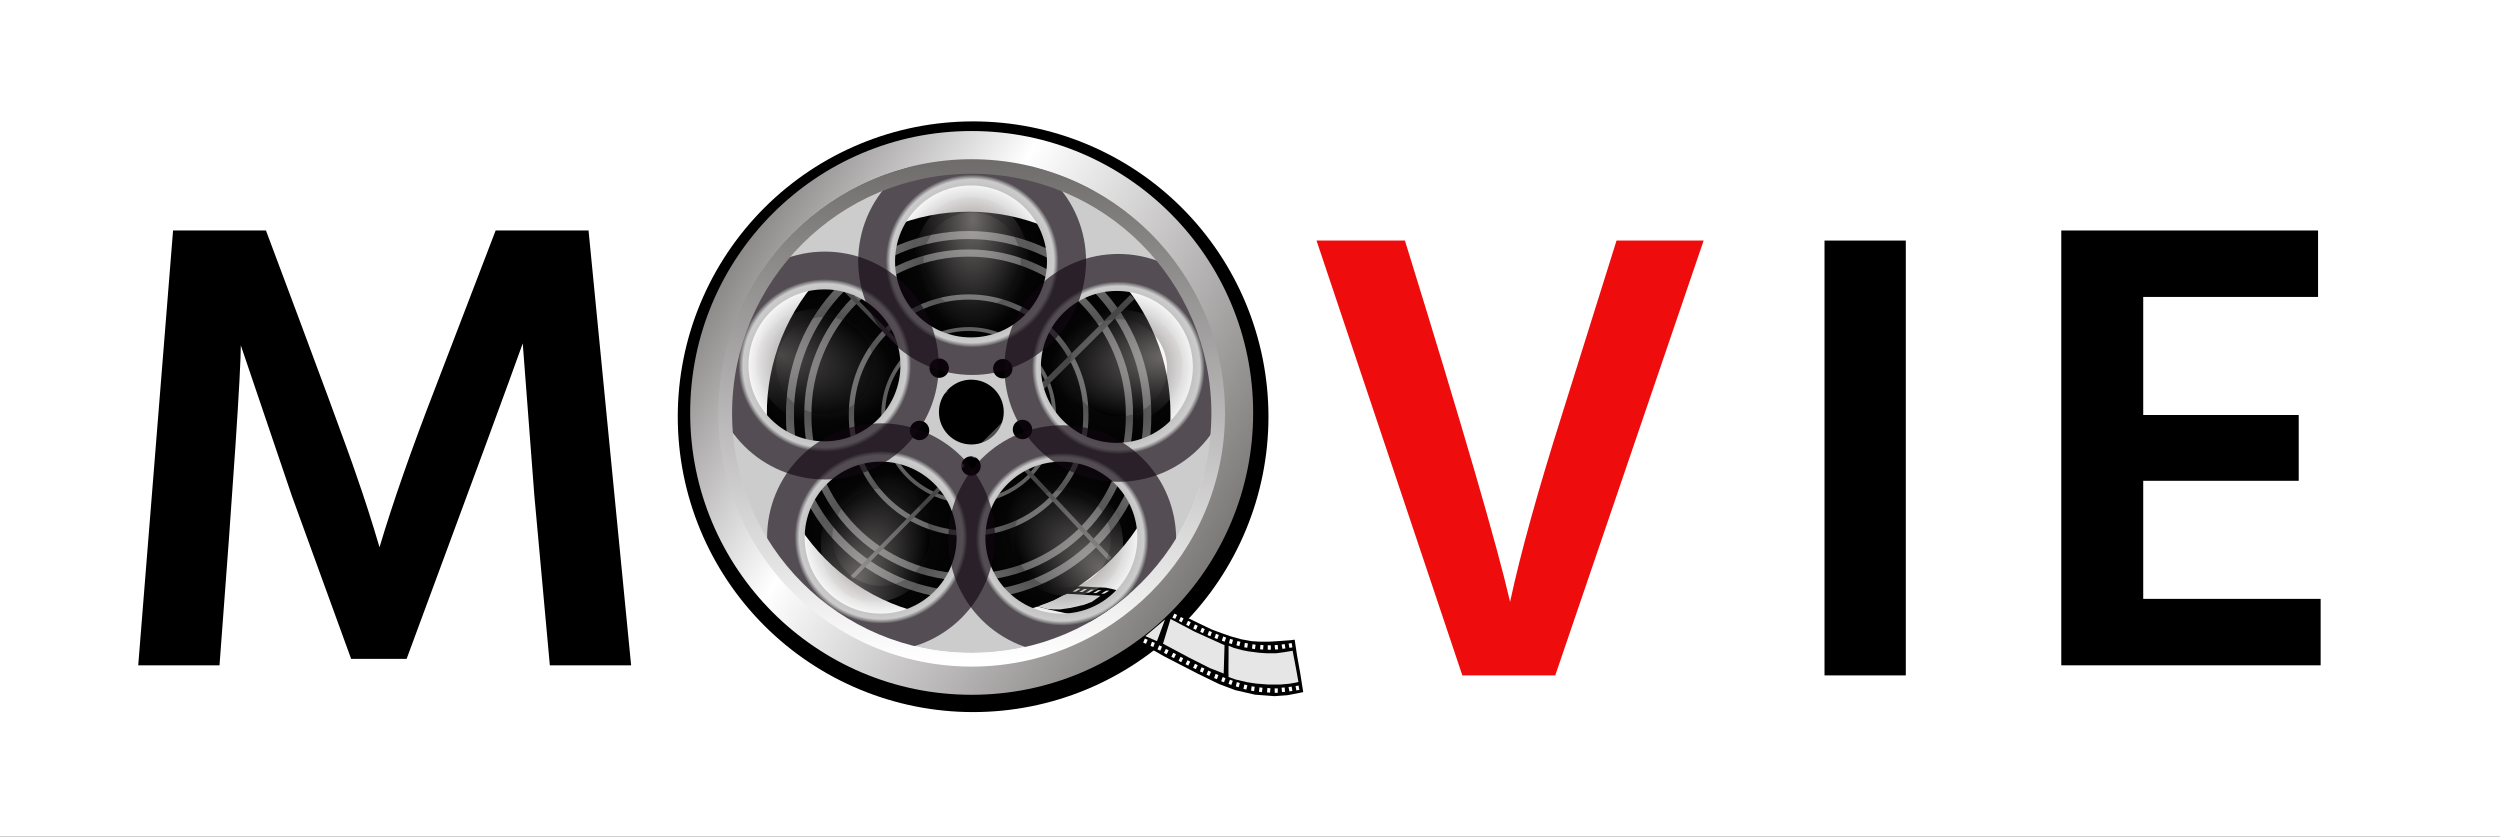 <svg width="248" height="83" viewBox="0 0 248 83" fill="none" xmlns="http://www.w3.org/2000/svg">
<rect x="0" y="0" width="248" height="83" fill="#333333" stroke="none"/>
<g clip-path="url(#clip0_709_2)">
<rect width="248" height="83" fill="white"/>
<path d="M21.776 66H13.712L17.168 22.864H26.384C31.632 36.859 34.619 44.944 35.344 47.12C36.112 49.296 36.88 51.685 37.648 54.288C38.971 49.851 40.805 44.603 43.152 38.544L49.168 22.864H58.384L62.608 66H54.544L53.008 49.168L51.856 34.064C50.704 37.307 46.864 47.739 40.336 65.36H34.832L28.944 49.168L23.888 34.256C23.888 36.901 23.184 47.483 21.776 66Z" fill="black"/>
<path d="M124.331 41.34C124.331 48.713 121.402 55.784 116.189 60.997C110.975 66.21 103.905 69.139 96.532 69.139C89.159 69.139 82.089 66.21 76.876 60.997C71.662 55.784 68.734 48.713 68.734 41.34C68.734 33.968 71.662 26.897 76.876 21.684C82.089 16.471 89.159 13.542 96.532 13.542C103.905 13.542 110.975 16.471 116.189 21.684C121.402 26.897 124.331 33.968 124.331 41.34Z" stroke="black" stroke-width="3"/>
<path d="M129.281 68.659L127.718 68.964L126.429 69.059L124.477 68.909L122.526 68.459L120.925 67.858L118.773 66.807L117.122 65.957L115.57 65.156L114.42 64.506L113.219 63.955L112.168 63.505L110.466 62.604L107.865 61.603L106.263 60.953L104.012 60.453L102.711 60.102L103.711 59.752L104.362 59.502L105.363 59.001L106.213 58.501L106.814 58.151L109.716 58.301L110.417 58.451L111.718 58.801L113.169 59.452L115.02 60.102L116.521 60.653L117.722 61.253L119.073 61.904L120.224 62.454L121.175 62.804L122.045 63.113L123.149 63.42L124.177 63.605L125.028 63.655H125.828L126.729 63.605L127.38 63.555L127.991 63.513L128.43 63.455L128.668 65.023L128.996 66.857L129.281 68.659Z" fill="black"/>
<path d="M121.868 67.158L122.551 67.4L123.684 67.671L124.576 67.808L125.827 67.909H126.978L127.877 67.83L128.52 67.719L128.805 67.652L128.617 66.608L128.467 65.807L128.339 65.142L128.229 64.556L127.425 64.692L126.578 64.806H125.677L124.926 64.756L123.854 64.618L123.22 64.494L122.412 64.277L121.874 64.056V64.956L121.862 66.38L121.868 67.158Z" fill="#E6E6E6"/>
<path d="M121.389 66.816L121.475 64.006L118.522 62.669L116.12 61.404L115.37 63.855L117.922 65.218L120.009 66.272L121.389 66.816Z" fill="#E6E6E6"/>
<path d="M113.619 63.105L114.77 63.606L115.57 61.454L113.619 63.105Z" fill="#E6E6E6"/>
<path d="M109.165 59.102L108.314 59.703L107.514 60.003L106.213 60.303L105.162 60.453H104.561L103.861 60.403L102.81 60.103L103.861 59.803L104.511 59.553L105.362 59.102L105.862 58.902L109.165 59.102Z" fill="#E6E6E6"/>
<path d="M127.909 64.269L127.829 63.838L128.131 63.791L128.205 64.222L127.909 64.269Z" fill="white"/>
<path d="M127.217 64.369L127.137 63.938L127.44 63.891L127.513 64.323L127.217 64.369Z" fill="white"/>
<path d="M126.486 64.434L126.444 63.998L126.749 63.977L126.785 64.414L126.486 64.434Z" fill="white"/>
<path d="M125.763 64.449L125.759 64.011L126.065 64.017L126.063 64.455L125.763 64.449Z" fill="white"/>
<path d="M124.999 64.407L125.034 63.97L125.338 64.003L125.298 64.439L124.999 64.407Z" fill="white"/>
<path d="M124.197 64.343L124.254 63.908L124.556 63.957L124.493 64.39L124.197 64.343Z" fill="white"/>
<path d="M123.431 64.212L123.488 63.777L123.791 63.826L123.728 64.259L123.431 64.212Z" fill="white"/>
<path d="M122.653 64.013L122.756 63.587L123.052 63.666L122.943 64.091L122.653 64.013Z" fill="white"/>
<path d="M121.916 63.806L122.018 63.38L122.314 63.46L122.206 63.884L121.916 63.806Z" fill="white"/>
<path d="M121.203 63.549L121.349 63.136L121.635 63.247L121.483 63.657L121.203 63.549Z" fill="white"/>
<path d="M120.479 63.287L120.625 62.874L120.911 62.985L120.759 63.395L120.479 63.287Z" fill="white"/>
<path d="M119.789 63.005L119.935 62.592L120.221 62.702L120.069 63.113L119.789 63.005Z" fill="white"/>
<path d="M119.065 62.683L119.232 62.278L119.512 62.403L119.339 62.806L119.065 62.683Z" fill="white"/>
<path d="M118.368 62.352L118.536 61.947L118.816 62.072L118.642 62.475L118.368 62.352Z" fill="white"/>
<path d="M117.665 61.982L117.854 61.586L118.126 61.726L117.932 62.118L117.665 61.982Z" fill="white"/>
<path d="M116.948 61.602L117.137 61.207L117.41 61.347L117.215 61.739L116.948 61.602Z" fill="white"/>
<path d="M116.307 61.265L116.495 60.869L116.768 61.009L116.574 61.401L116.307 61.265Z" fill="white"/>
<path d="M128.598 68.488L128.518 68.058L128.821 68.01L128.894 68.442L128.598 68.488Z" fill="white"/>
<path d="M127.906 68.588L127.826 68.158L128.129 68.11L128.203 68.542L127.906 68.588Z" fill="white"/>
<path d="M127.175 68.653L127.133 68.217L127.439 68.197L127.474 68.633L127.175 68.653Z" fill="white"/>
<path d="M126.452 68.724L126.448 68.285L126.755 68.291L126.752 68.729L126.452 68.724Z" fill="white"/>
<path d="M125.689 68.681L125.723 68.245L126.028 68.278L125.987 68.713L125.689 68.681Z" fill="white"/>
<path d="M124.886 68.617L124.943 68.183L125.246 68.231L125.182 68.665L124.886 68.617Z" fill="white"/>
<path d="M124.107 68.514L124.164 68.079L124.466 68.128L124.403 68.561L124.107 68.514Z" fill="white"/>
<path d="M123.343 68.328L123.445 67.902L123.741 67.982L123.633 68.407L123.343 68.328Z" fill="white"/>
<path d="M122.591 68.094L122.694 67.668L122.99 67.748L122.881 68.172L122.591 68.094Z" fill="white"/>
<path d="M121.864 67.838L122.011 67.425L122.296 67.535L122.144 67.946L121.864 67.838Z" fill="white"/>
<path d="M121.141 67.576L121.287 67.163L121.573 67.273L121.421 67.684L121.141 67.576Z" fill="white"/>
<path d="M120.437 67.265L120.583 66.853L120.869 66.963L120.717 67.374L120.437 67.265Z" fill="white"/>
<path d="M119.685 66.93L119.853 66.525L120.132 66.65L119.959 67.052L119.685 66.93Z" fill="white"/>
<path d="M119.03 66.599L119.198 66.194L119.477 66.32L119.304 66.722L119.03 66.599Z" fill="white"/>
<path d="M118.355 66.242L118.543 65.847L118.816 65.987L118.622 66.379L118.355 66.242Z" fill="white"/>
<path d="M117.61 65.891L117.798 65.495L118.071 65.635L117.877 66.028L117.61 65.891Z" fill="white"/>
<path d="M116.914 65.553L117.102 65.157L117.375 65.297L117.181 65.69L116.914 65.553Z" fill="white"/>
<path d="M116.197 65.153L116.385 64.758L116.658 64.897L116.464 65.29L116.197 65.153Z" fill="white"/>
<path d="M115.466 64.767L115.654 64.371L115.927 64.511L115.733 64.904L115.466 64.767Z" fill="white"/>
<path d="M114.825 64.42L114.992 64.016L115.272 64.141L115.099 64.543L114.825 64.42Z" fill="white"/>
<path d="M114.129 64.073L114.275 63.66L114.561 63.771L114.409 64.182L114.129 64.073Z" fill="white"/>
<path d="M113.405 63.745L113.572 63.34L113.852 63.465L113.679 63.867L113.405 63.745Z" fill="white"/>
<path d="M106.706 58.686L107.204 58.389L106.883 58.394L106.392 58.69L106.706 58.686Z" fill="white"/>
<path d="M107.359 58.725L107.857 58.429L107.536 58.433L107.045 58.729L107.359 58.725Z" fill="white"/>
<path d="M108.032 58.783L108.529 58.487L108.209 58.492L107.718 58.788L108.032 58.783Z" fill="white"/>
<path d="M108.744 58.832L109.241 58.536L108.921 58.54L108.43 58.836L108.744 58.832Z" fill="white"/>
<path d="M109.543 58.891L110.041 58.594L109.72 58.599L109.229 58.895L109.543 58.891Z" fill="white"/>
<path d="M116.11 41.184C116.131 43.827 115.63 46.448 114.633 48.896C113.637 51.343 112.166 53.57 110.305 55.446C108.444 57.323 106.23 58.812 103.79 59.829C101.35 60.845 98.734 61.368 96.091 61.368C93.448 61.368 90.831 60.845 88.391 59.829C85.952 58.812 83.738 57.323 81.876 55.446C80.015 53.57 78.544 51.343 77.548 48.896C76.552 46.448 76.05 43.827 76.072 41.184C76.05 38.541 76.552 35.92 77.548 33.472C78.544 31.024 80.015 28.798 81.876 26.922C83.738 25.045 85.952 23.556 88.391 22.539C90.831 21.523 93.448 21 96.091 21C98.734 21 101.35 21.523 103.79 22.539C106.23 23.556 108.444 25.045 110.305 26.922C112.166 28.798 113.637 31.024 114.633 33.472C115.63 35.92 116.131 38.541 116.11 41.184Z" fill="black"/>
<path d="M113.811 41.184C113.831 43.524 113.387 45.844 112.505 48.011C111.623 50.178 110.32 52.149 108.673 53.81C107.025 55.472 105.065 56.79 102.905 57.69C100.745 58.59 98.429 59.053 96.089 59.053C93.749 59.053 91.433 58.59 89.273 57.69C87.113 56.79 85.153 55.472 83.505 53.81C81.858 52.149 80.555 50.178 79.673 48.011C78.791 45.844 78.347 43.524 78.366 41.184C78.347 38.844 78.791 36.524 79.673 34.357C80.555 32.19 81.858 30.219 83.505 28.558C85.153 26.896 87.113 25.578 89.273 24.678C91.433 23.778 93.749 23.315 96.089 23.315C98.429 23.315 100.745 23.778 102.905 24.678C105.065 25.578 107.025 26.896 108.673 28.558C110.32 30.219 111.623 32.19 112.505 34.357C113.387 36.524 113.831 38.844 113.811 41.184Z" stroke="#666666" stroke-width="0.795"/>
<path d="M112.04 41.183C112.057 43.289 111.658 45.377 110.864 47.328C110.07 49.278 108.898 51.052 107.415 52.547C105.932 54.042 104.168 55.229 102.224 56.039C100.28 56.849 98.196 57.266 96.09 57.266C93.984 57.266 91.899 56.849 89.955 56.039C88.012 55.229 86.247 54.042 84.764 52.547C83.282 51.052 82.109 49.278 81.316 47.328C80.522 45.377 80.122 43.289 80.139 41.183C80.122 39.078 80.522 36.989 81.316 35.039C82.109 33.089 83.282 31.315 84.764 29.82C86.247 28.325 88.012 27.138 89.955 26.328C91.899 25.518 93.984 25.101 96.09 25.101C98.196 25.101 100.28 25.518 102.224 26.328C104.168 27.138 105.932 28.325 107.415 29.82C108.898 31.315 110.07 33.089 110.864 35.039C111.658 36.989 112.057 39.078 112.04 41.183Z" stroke="#666666" stroke-width="0.715"/>
<path d="M107.717 41.185C107.73 42.72 107.439 44.242 106.86 45.664C106.281 47.086 105.427 48.379 104.346 49.469C103.265 50.559 101.979 51.424 100.562 52.014C99.145 52.605 97.625 52.909 96.09 52.909C94.555 52.909 93.035 52.605 91.618 52.014C90.201 51.424 88.915 50.559 87.834 49.469C86.752 48.379 85.898 47.086 85.319 45.664C84.741 44.242 84.449 42.72 84.462 41.185C84.449 39.65 84.741 38.127 85.319 36.706C85.898 35.284 86.752 33.99 87.834 32.901C88.915 31.811 90.201 30.945 91.618 30.355C93.035 29.765 94.555 29.461 96.09 29.461C97.625 29.461 99.145 29.765 100.562 30.355C101.979 30.945 103.265 31.811 104.346 32.901C105.427 33.99 106.281 35.284 106.86 36.706C107.439 38.127 107.73 39.65 107.717 41.185Z" stroke="#666666" stroke-width="0.522"/>
<path d="M104.566 41.184C104.575 42.303 104.363 43.412 103.941 44.449C103.519 45.486 102.896 46.428 102.108 47.223C101.32 48.017 100.382 48.648 99.349 49.078C98.316 49.509 97.208 49.73 96.089 49.73C94.97 49.73 93.862 49.509 92.829 49.078C91.796 48.648 90.859 48.017 90.07 47.223C89.282 46.428 88.659 45.486 88.238 44.449C87.816 43.412 87.603 42.303 87.613 41.184C87.603 40.065 87.816 38.955 88.238 37.918C88.659 36.882 89.282 35.939 90.07 35.145C90.859 34.35 91.796 33.719 92.829 33.289C93.862 32.858 94.97 32.637 96.089 32.637C97.208 32.637 98.316 32.858 99.349 33.289C100.382 33.719 101.32 34.35 102.108 35.145C102.896 35.939 103.519 36.882 103.941 37.918C104.363 38.955 104.575 40.065 104.566 41.184Z" stroke="#666666" stroke-width="0.38"/>
<path d="M84.506 57.3C95.544 46.047 95.544 46.047 95.544 46.047Z" fill="#666666"/>
<path d="M84.506 57.3C95.544 46.047 95.544 46.047 95.544 46.047" stroke="#4D4D4D" stroke-width="0.408"/>
<path d="M110.081 55.444C98.636 43.239 98.636 43.239 98.636 43.239Z" fill="#666666"/>
<path d="M110.081 55.444C98.636 43.239 98.636 43.239 98.636 43.239" stroke="#4D4D4D" stroke-width="0.433"/>
<path d="M93.868 38.938C82.907 27.802 82.907 27.802 82.907 27.802Z" fill="#666666"/>
<path d="M93.868 38.938C82.907 27.802 82.907 27.802 82.907 27.802" stroke="#4D4D4D" stroke-width="0.404"/>
<path d="M96.437 45.271L112.332 29.454Z" fill="#666666"/>
<path d="M96.437 45.271L112.332 29.454" stroke="#4D4D4D" stroke-width="0.58"/>
<path opacity="0.664" d="M82.168 50.709C82.932 49.093 84.215 47.803 85.734 47.124C87.252 46.444 88.883 46.429 90.267 47.084C91.651 47.738 92.674 49.008 93.113 50.613C93.551 52.218 93.368 54.028 92.604 55.644C91.84 57.259 90.557 58.549 89.039 59.229C87.52 59.909 85.889 59.923 84.505 59.269C83.121 58.614 82.098 57.345 81.659 55.739C81.221 54.134 81.404 52.325 82.168 50.709Z" fill="url(#paint0_radial_709_2)"/>
<path opacity="0.664" d="M83.346 30.963C85.06 31.468 86.533 32.535 87.44 33.93C88.347 35.326 88.613 36.934 88.181 38.403C87.749 39.872 86.653 41.08 85.136 41.762C83.618 42.443 81.802 42.543 80.087 42.038C78.373 41.534 76.9 40.467 75.993 39.072C75.086 37.676 74.819 36.067 75.251 34.599C75.684 33.13 76.779 31.922 78.297 31.24C79.815 30.559 81.631 30.459 83.346 30.963Z" fill="url(#paint1_radial_709_2)"/>
<path d="M96.348 17.023C83.164 17.023 72.475 27.712 72.475 40.895C72.475 54.079 83.165 64.763 96.348 64.763C109.532 64.763 120.221 54.079 120.221 40.895C120.221 27.712 109.532 17.023 96.348 17.023ZM96.323 18.4C100.485 18.4 103.861 21.771 103.861 25.933C103.861 30.095 100.485 33.472 96.323 33.472C92.161 33.472 88.79 30.095 88.79 25.933C88.79 21.772 92.161 18.4 96.323 18.4ZM81.788 28.708C85.95 28.708 89.322 32.079 89.322 36.242C89.322 40.403 85.951 43.78 81.788 43.78C77.627 43.78 74.25 40.403 74.25 36.242C74.25 32.08 77.627 28.708 81.788 28.708ZM110.789 28.862C114.951 28.862 118.327 32.239 118.327 36.401C118.327 40.562 114.951 43.934 110.789 43.934C106.627 43.934 103.255 40.563 103.255 36.401C103.255 32.239 106.627 28.862 110.789 28.862ZM93.167 35.56C93.7 35.56 94.132 35.992 94.132 36.525C94.132 37.058 93.7 37.485 93.167 37.485C92.635 37.485 92.203 37.058 92.203 36.525C92.203 35.992 92.635 35.56 93.167 35.56ZM99.477 35.61C100.01 35.61 100.437 36.042 100.437 36.575C100.437 37.107 100.01 37.539 99.477 37.539C98.945 37.539 98.513 37.107 98.513 36.575C98.513 36.042 98.945 35.61 99.477 35.61ZM96.19 37.664C96.245 37.661 96.299 37.664 96.355 37.664C98.13 37.664 99.572 39.1 99.572 40.876C99.572 42.651 98.13 44.093 96.355 44.093C94.579 44.093 93.142 42.651 93.142 40.876C93.142 39.156 94.492 37.75 96.19 37.664ZM101.431 41.642C101.964 41.642 102.396 42.074 102.396 42.606C102.396 43.139 101.964 43.571 101.431 43.571C100.899 43.571 100.467 43.139 100.467 42.606C100.467 42.074 100.899 41.642 101.431 41.642ZM91.218 41.736C91.751 41.736 92.183 42.168 92.183 42.701C92.183 43.233 91.751 43.665 91.218 43.665C90.685 43.665 90.253 43.233 90.253 42.701C90.253 42.168 90.685 41.736 91.218 41.736ZM96.325 45.267C96.857 45.267 97.289 45.699 97.289 46.231C97.289 46.764 96.857 47.191 96.325 47.191C95.792 47.191 95.36 46.764 95.36 46.231C95.36 45.699 95.792 45.267 96.325 45.267ZM87.364 45.798C91.526 45.798 94.898 49.17 94.898 53.332C94.898 57.494 91.526 60.87 87.364 60.87C83.202 60.87 79.826 57.494 79.826 53.332C79.826 49.17 83.202 45.798 87.364 45.798ZM105.29 45.798C109.452 45.798 112.824 49.17 112.824 53.332C112.824 57.494 109.452 60.87 105.29 60.87C101.128 60.87 97.752 57.494 97.752 53.332C97.752 49.17 101.128 45.798 105.29 45.798Z" fill="#CCCCCC"/>
<path opacity="0.664" d="M102.135 26.277C102.135 28.064 101.527 29.779 100.444 31.042C99.362 32.306 97.894 33.016 96.363 33.016C94.832 33.016 93.364 32.306 92.281 31.042C91.199 29.779 90.591 28.064 90.591 26.277C90.591 24.49 91.199 22.776 92.281 21.512C93.364 20.248 94.832 19.538 96.363 19.538C97.894 19.538 99.362 20.248 100.444 21.512C101.527 22.776 102.135 24.49 102.135 26.277Z" fill="url(#paint2_radial_709_2)"/>
<path opacity="0.664" d="M111.529 42.196C109.766 42.486 107.976 42.165 106.553 41.303C105.129 40.441 104.19 39.108 103.941 37.597C103.692 36.087 104.153 34.523 105.224 33.249C106.295 31.975 107.887 31.096 109.651 30.806C111.414 30.515 113.205 30.836 114.628 31.698C116.051 32.56 116.99 33.894 117.239 35.404C117.488 36.914 117.027 38.478 115.956 39.752C114.885 41.026 113.293 41.905 111.529 42.196Z" fill="url(#paint3_radial_709_2)"/>
<path opacity="0.664" d="M101.3 57.32C99.944 56.156 99.039 54.578 98.785 52.934C98.531 51.289 98.949 49.713 99.946 48.551C100.943 47.39 102.438 46.738 104.102 46.74C105.766 46.742 107.463 47.397 108.819 48.561C110.175 49.725 111.08 51.303 111.334 52.948C111.587 54.592 111.17 56.169 110.173 57.33C109.176 58.492 107.681 59.143 106.017 59.142C104.353 59.14 102.656 58.485 101.3 57.32Z" fill="url(#paint4_radial_709_2)"/>
<path opacity="0.664" d="M89.886 36.26C89.886 37.319 89.677 38.368 89.272 39.346C88.867 40.325 88.273 41.213 87.524 41.962C86.775 42.711 85.886 43.305 84.908 43.71C83.93 44.115 82.881 44.324 81.822 44.324C80.763 44.324 79.715 44.115 78.736 43.71C77.758 43.305 76.869 42.711 76.12 41.962C75.371 41.213 74.778 40.325 74.372 39.346C73.967 38.368 73.758 37.319 73.758 36.26C73.758 35.202 73.967 34.153 74.372 33.175C74.778 32.196 75.371 31.307 76.12 30.559C76.869 29.81 77.758 29.216 78.736 28.811C79.715 28.405 80.763 28.197 81.822 28.197C82.881 28.197 83.93 28.405 84.908 28.811C85.886 29.216 86.775 29.81 87.524 30.559C88.273 31.307 88.867 32.196 89.272 33.175C89.677 34.153 89.886 35.202 89.886 36.26Z" stroke="url(#paint5_radial_709_2)" stroke-width="6.477"/>
<path opacity="0.664" d="M104.498 25.895C104.498 26.953 104.29 28.002 103.884 28.98C103.479 29.959 102.885 30.848 102.137 31.596C101.388 32.345 100.499 32.939 99.52 33.344C98.542 33.75 97.494 33.958 96.435 33.958C95.376 33.958 94.327 33.75 93.349 33.344C92.371 32.939 91.482 32.345 90.733 31.596C89.984 30.848 89.39 29.959 88.985 28.98C88.58 28.002 88.371 26.953 88.371 25.895C88.371 24.836 88.58 23.787 88.985 22.809C89.39 21.83 89.984 20.942 90.733 20.193C91.482 19.444 92.371 18.85 93.349 18.445C94.327 18.04 95.376 17.831 96.435 17.831C97.494 17.831 98.542 18.04 99.52 18.445C100.499 18.85 101.388 19.444 102.137 20.193C102.885 20.942 103.479 21.83 103.884 22.809C104.29 23.787 104.498 24.836 104.498 25.895Z" stroke="url(#paint6_radial_709_2)" stroke-width="6.477"/>
<path opacity="0.664" d="M119.005 36.493C119.005 37.552 118.796 38.601 118.391 39.579C117.986 40.557 117.392 41.446 116.643 42.195C115.894 42.944 115.005 43.538 114.027 43.943C113.049 44.348 112 44.557 110.941 44.557C109.882 44.557 108.834 44.348 107.855 43.943C106.877 43.538 105.988 42.944 105.239 42.195C104.49 41.446 103.896 40.557 103.491 39.579C103.086 38.601 102.877 37.552 102.877 36.493C102.877 35.434 103.086 34.386 103.491 33.407C103.896 32.429 104.49 31.54 105.239 30.791C105.988 30.043 106.877 29.449 107.855 29.043C108.834 28.638 109.882 28.43 110.941 28.43C112 28.43 113.049 28.638 114.027 29.043C115.005 29.449 115.894 30.043 116.643 30.791C117.392 31.54 117.986 32.429 118.391 33.407C118.796 34.386 119.005 35.434 119.005 36.493Z" stroke="url(#paint7_radial_709_2)" stroke-width="6.477"/>
<path opacity="0.664" d="M113.436 53.49C113.436 54.549 113.227 55.598 112.822 56.576C112.417 57.554 111.823 58.443 111.074 59.192C110.325 59.941 109.436 60.535 108.458 60.94C107.479 61.345 106.431 61.554 105.372 61.554C104.313 61.554 103.264 61.345 102.286 60.94C101.308 60.535 100.419 59.941 99.67 59.192C98.921 58.443 98.327 57.554 97.922 56.576C97.517 55.598 97.308 54.549 97.308 53.49C97.308 52.431 97.517 51.383 97.922 50.404C98.327 49.426 98.921 48.537 99.67 47.788C100.419 47.04 101.308 46.446 102.286 46.04C103.264 45.635 104.313 45.427 105.372 45.427C106.431 45.427 107.479 45.635 108.458 46.04C109.436 46.446 110.325 47.04 111.074 47.788C111.823 48.537 112.417 49.426 112.822 50.404C113.227 51.383 113.436 52.431 113.436 53.49Z" stroke="url(#paint8_radial_709_2)" stroke-width="6.477"/>
<path opacity="0.664" d="M95.463 53.295C95.463 54.354 95.254 55.403 94.849 56.381C94.444 57.359 93.85 58.248 93.101 58.997C92.352 59.746 91.463 60.34 90.485 60.745C89.507 61.15 88.458 61.359 87.399 61.359C86.34 61.359 85.292 61.15 84.313 60.745C83.335 60.34 82.446 59.746 81.697 58.997C80.948 58.248 80.355 57.359 79.949 56.381C79.544 55.403 79.335 54.354 79.335 53.295C79.335 52.236 79.544 51.188 79.949 50.209C80.355 49.231 80.948 48.342 81.697 47.593C82.446 46.845 83.335 46.251 84.313 45.846C85.292 45.44 86.34 45.232 87.399 45.232C88.458 45.232 89.507 45.44 90.485 45.846C91.463 46.251 92.352 46.845 93.101 47.593C93.85 48.342 94.444 49.231 94.849 50.209C95.254 51.188 95.463 52.236 95.463 53.295Z" stroke="url(#paint9_radial_709_2)" stroke-width="6.477"/>
<path d="M96.398 15.77C82.46 15.77 71.162 27.069 71.162 41.006C71.162 54.944 82.46 66.242 96.398 66.242C110.336 66.242 121.634 54.944 121.634 41.006C121.634 27.068 110.336 15.77 96.398 15.77ZM96.398 17.235C109.528 17.235 120.169 27.878 120.169 41.006C120.169 54.135 109.528 64.778 96.398 64.778C83.268 64.778 72.622 54.135 72.622 41.006C72.622 27.877 83.268 17.235 96.398 17.235Z" fill="url(#paint10_linear_709_2)"/>
<path d="M96.385 12.998C80.964 12.998 68.465 25.52 68.465 40.964C68.465 56.407 80.965 68.924 96.385 68.924C111.807 68.924 124.313 56.406 124.313 40.964C124.313 25.521 111.807 12.998 96.385 12.998ZM96.385 15.795C110.265 15.795 121.519 27.065 121.519 40.964C121.519 54.863 110.265 66.127 96.385 66.127C82.506 66.127 71.257 54.862 71.257 40.964C71.257 27.065 82.506 15.795 96.385 15.795Z" fill="url(#paint11_linear_709_2)"/>
<path d="M154.28 67H145.064L130.6 23.864H139.368C145.085 42.339 148.563 54.285 149.8 59.704C150.824 54.925 152.552 48.696 154.984 41.016L160.36 23.864H169L154.28 67Z" fill="#EF0C0C"/>
<path d="M189.056 67H180.992V23.864H189.056V67Z" fill="black"/>
<path d="M230.208 66H204.48V22.864H229.952V29.456H212.608V41.168H228.032V47.696H212.608V59.408H230.208V66Z" fill="black"/>
</g>
<defs>
<radialGradient id="paint0_radial_709_2" cx="0" cy="0" r="1" gradientUnits="userSpaceOnUse" gradientTransform="translate(84.913 57.695) rotate(-154.691) scale(6.066 11.599)">
<stop stop-color="#F6EBEB" stop-opacity="0.677"/>
<stop offset="1" stop-color="#F4EDED" stop-opacity="0"/>
</radialGradient>
<radialGradient id="paint1_radial_709_2" cx="0" cy="0" r="1" gradientUnits="userSpaceOnUse" gradientTransform="translate(77.414 35.181) rotate(-73.605) scale(6.067 11.598)">
<stop stop-color="#F6EBEB" stop-opacity="0.461"/>
<stop offset="1" stop-color="#F4EDED" stop-opacity="0"/>
</radialGradient>
<radialGradient id="paint2_radial_709_2" cx="0" cy="0" r="1" gradientUnits="userSpaceOnUse" gradientTransform="translate(96.502 21.667) scale(6.066 11.598)">
<stop stop-color="#F6EBEB" stop-opacity="0.677"/>
<stop offset="1" stop-color="#F4EDED" stop-opacity="0"/>
</radialGradient>
<radialGradient id="paint3_radial_709_2" cx="0" cy="0" r="1" gradientUnits="userSpaceOnUse" gradientTransform="translate(115.732 35.282) rotate(80.634) scale(6.066 11.599)">
<stop stop-color="#F6EBEB" stop-opacity="0.677"/>
<stop offset="1" stop-color="#F4EDED" stop-opacity="0"/>
</radialGradient>
<radialGradient id="paint4_radial_709_2" cx="0" cy="0" r="1" gradientUnits="userSpaceOnUse" gradientTransform="translate(109.49 56.668) rotate(130.643) scale(6.066 11.599)">
<stop stop-color="#F6EBEB" stop-opacity="0.677"/>
<stop offset="1" stop-color="#F4EDED" stop-opacity="0"/>
</radialGradient>
<radialGradient id="paint5_radial_709_2" cx="0" cy="0" r="1" gradientUnits="userSpaceOnUse" gradientTransform="translate(81.822 36.26) scale(8.569)">
<stop/>
<stop offset="0.945" stop-color="#252325" stop-opacity="0"/>
<stop offset="1" stop-color="#0F060F" stop-opacity="0.957"/>
</radialGradient>
<radialGradient id="paint6_radial_709_2" cx="0" cy="0" r="1" gradientUnits="userSpaceOnUse" gradientTransform="translate(96.435 25.895) scale(8.569)">
<stop/>
<stop offset="0.945" stop-color="#252325" stop-opacity="0"/>
<stop offset="1" stop-color="#0F060F" stop-opacity="0.957"/>
</radialGradient>
<radialGradient id="paint7_radial_709_2" cx="0" cy="0" r="1" gradientUnits="userSpaceOnUse" gradientTransform="translate(110.941 36.493) scale(8.569)">
<stop/>
<stop offset="0.945" stop-color="#252325" stop-opacity="0"/>
<stop offset="1" stop-color="#0F060F" stop-opacity="0.957"/>
</radialGradient>
<radialGradient id="paint8_radial_709_2" cx="0" cy="0" r="1" gradientUnits="userSpaceOnUse" gradientTransform="translate(105.372 53.49) scale(8.569)">
<stop/>
<stop offset="0.945" stop-color="#252325" stop-opacity="0"/>
<stop offset="1" stop-color="#0F060F" stop-opacity="0.957"/>
</radialGradient>
<radialGradient id="paint9_radial_709_2" cx="0" cy="0" r="1" gradientUnits="userSpaceOnUse" gradientTransform="translate(87.399 53.295) scale(8.569)">
<stop/>
<stop offset="0.945" stop-color="#252325" stop-opacity="0"/>
<stop offset="1" stop-color="#0F060F" stop-opacity="0.957"/>
</radialGradient>
<linearGradient id="paint10_linear_709_2" x1="95.91" y1="9.288" x2="96.031" y2="65.472" gradientUnits="userSpaceOnUse">
<stop stop-color="#5C5858"/>
<stop offset="1" stop-color="white"/>
</linearGradient>
<linearGradient id="paint11_linear_709_2" x1="67.897" y1="23.787" x2="124.114" y2="57.284" gradientUnits="userSpaceOnUse">
<stop stop-color="#6D6969"/>
<stop offset="0.383" stop-color="white"/>
<stop offset="1" stop-color="#6D6969"/>
</linearGradient>
<clipPath id="clip0_709_2">
<rect width="248" height="83" fill="white"/>
</clipPath>
</defs>
</svg>
